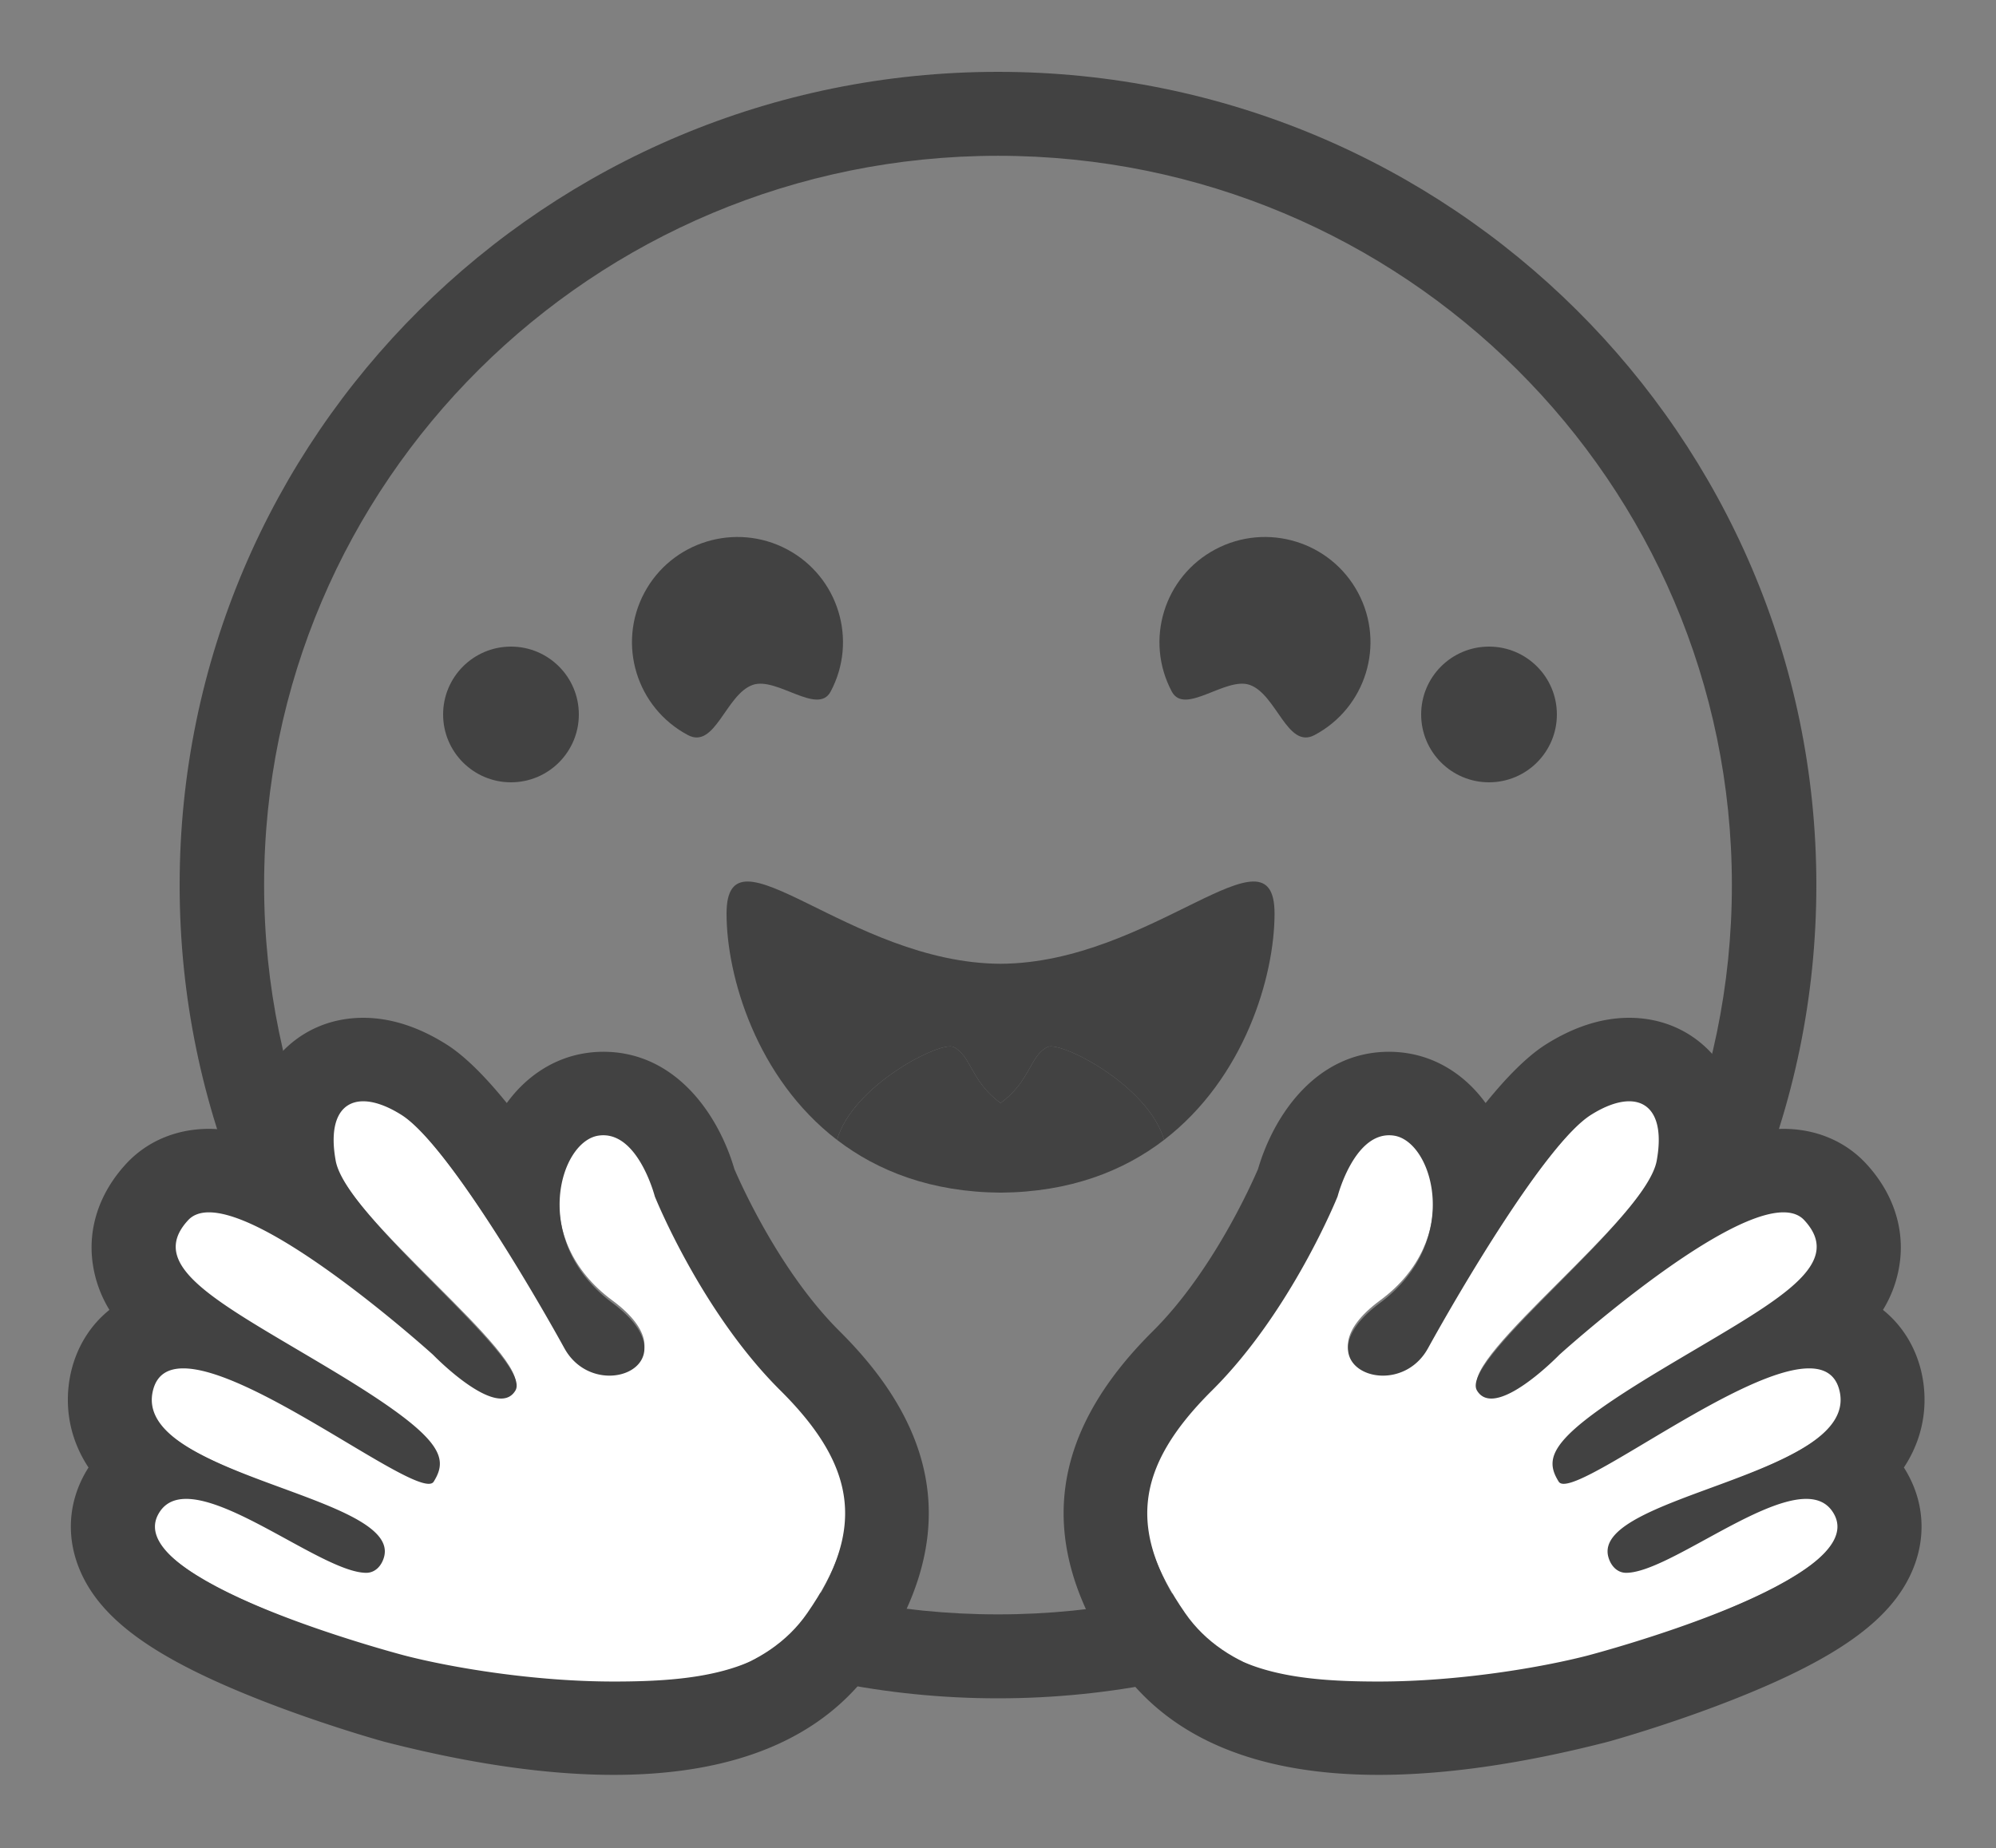 <svg width="500" height="463" fill="none" xmlns="http://www.w3.org/2000/svg">
    <rect width="100%" height="100%" fill="#808080" stroke="none"/>
    <path
        d="M433.839 221.75c0-100.912-82.308-182.718-183.839-182.718-101.531 0-183.839 81.806-183.839 182.718 0 100.912 82.308 182.718 183.839 182.718 101.531 0 183.839-81.806 183.839-182.718ZM45 221.75C45 109.222 136.782 18 250 18s205 91.222 205 203.75S363.218 425.5 250 425.5 45 334.278 45 221.75Z"
        fill="#424242" />
    <path
        d="M202.198 404.174c14.591-21.056 13.557-36.858-6.463-56.547-20.02-19.684-31.673-48.482-31.673-48.482s-4.353-16.726-14.268-15.187c-9.914 1.539-17.194 26.534 3.574 41.825 20.767 15.286-4.136 25.673-12.126 11.316-7.99-14.358-29.807-51.268-41.121-58.327-11.31-7.059-19.273-3.104-16.606 11.446 2.667 14.551 49.965 49.818 45.363 57.45-4.602 7.628-20.82-8.968-20.82-8.968s-50.75-45.445-61.8-33.603c-11.048 11.843 8.383 21.766 36.075 38.262 27.697 16.491 29.844 20.847 25.915 27.087-3.934 6.239-65.064-44.475-70.806-22.976-5.737 21.499 62.387 27.739 58.183 42.581-4.205 14.848-47.988-28.093-56.943-11.362-8.96 16.736 61.783 36.399 62.356 36.545 22.851 5.833 80.886 18.192 101.16-11.06Z"
        fill="#fff" />
    <path
        d="M90.993 255c-8.519 0-16.133 3.477-21.442 9.784-3.284 3.906-6.714 10.202-6.993 19.63-3.573-1.02-7.01-1.59-10.219-1.59-8.156 0-15.523 3.106-20.732 8.749-6.693 7.242-9.666 16.142-8.372 25.047.616 4.241 2.042 8.043 4.173 11.562-4.494 3.613-7.804 8.644-9.403 14.694-1.253 4.743-2.536 14.621 4.167 24.797a28.46 28.46 0 0 0-1.2 2.06c-4.03 7.603-4.288 16.194-.73 24.195 5.393 12.126 18.795 21.68 44.82 31.935 16.192 6.379 31.004 10.458 31.136 10.494 21.405 5.517 40.764 8.32 57.523 8.32 30.804 0 52.857-9.376 65.549-27.866 20.427-29.775 17.506-57.008-8.924-83.259-14.629-14.526-24.353-35.945-26.379-40.646-4.083-13.92-14.881-29.393-32.829-29.393h-.005c-1.511 0-3.037.12-4.541.356-7.862 1.228-14.734 5.726-19.643 12.492-5.299-6.547-10.445-11.755-15.102-14.694-7.02-4.424-14.034-6.667-20.853-6.667Zm0 20.917c2.684 0 5.962 1.134 9.577 3.414 11.224 7.075 32.882 44.072 40.812 58.462 2.657 4.821 7.199 6.861 11.287 6.861 8.114 0 14.449-8.016.742-18.203-20.611-15.327-13.381-40.379-3.541-41.922a8.151 8.151 0 0 1 1.268-.099c8.945 0 12.892 15.321 12.892 15.321s11.565 28.865 31.435 48.595c19.869 19.734 20.895 35.573 6.414 56.678-9.877 14.391-28.783 16.268-48.158 16.268-20.095 0-40.731-3.52-52.276-6.496-.568-.146-70.743-18.541-61.85-35.316 1.494-2.819 3.957-3.948 7.056-3.948 12.523 0 35.303 18.522 45.095 18.522 2.189 0 3.82-1.683 4.452-3.942 4.357-15.59-63.533-20.374-57.835-41.923 1.005-3.812 3.731-5.36 7.562-5.355 16.549 0 53.677 28.922 61.46 28.922.594 0 1.02-.172 1.252-.538 3.899-6.254 2.103-11.346-25.38-27.875-27.483-16.535-47.114-25.755-36.143-37.625 1.263-1.371 3.052-1.977 5.225-1.977 16.686.005 56.108 35.657 56.108 35.657s10.64 10.997 17.076 10.997c1.478 0 2.736-.58 3.588-2.013 4.562-7.645-42.374-42.994-45.021-57.578-1.794-9.883 1.257-14.887 6.903-14.887Z"
        fill="#424242" />
    <path
        d="M296.9 404.174c-14.59-21.056-13.557-36.858 6.463-56.547 20.02-19.684 31.674-48.482 31.674-48.482s4.353-16.726 14.267-15.187c9.915 1.539 17.194 26.534-3.573 41.825-20.768 15.286 4.135 25.673 12.125 11.316 7.99-14.358 29.807-51.268 41.122-58.327 11.309-7.059 19.272-3.104 16.605 11.446-2.667 14.551-49.965 49.818-45.363 57.45 4.602 7.628 20.821-8.968 20.821-8.968s50.75-45.445 61.799-33.603c11.049 11.843-8.383 21.766-36.074 38.262-27.698 16.491-29.845 20.847-25.916 27.087 3.934 6.239 65.065-44.475 70.807-22.976 5.736 21.499-62.388 27.739-58.183 42.581 4.204 14.848 47.987-28.093 56.942-11.362 8.96 16.736-61.783 36.399-62.356 36.545-22.851 5.833-80.885 18.192-101.16-11.06Z"
        fill="#fff" />
    <path
        d="M408.105 255c8.519 0 16.133 3.477 21.442 9.784 3.284 3.906 6.715 10.202 6.994 19.63 3.572-1.02 7.008-1.59 10.218-1.59 8.156 0 15.523 3.106 20.732 8.749 6.694 7.242 9.667 16.142 8.372 25.047-.615 4.241-2.041 8.043-4.173 11.562 4.494 3.613 7.804 8.644 9.404 14.694 1.252 4.743 2.536 14.621-4.168 24.797.426.664.826 1.354 1.2 2.06 4.031 7.603 4.288 16.194.731 24.195-5.393 12.126-18.795 21.68-44.821 31.935-16.191 6.379-31.004 10.458-31.135 10.494-21.406 5.517-40.765 8.32-57.524 8.32-30.804 0-52.857-9.376-65.548-27.866-20.427-29.775-17.507-57.008 8.924-83.259 14.628-14.526 24.352-35.945 26.378-40.646 4.083-13.92 14.881-29.393 32.83-29.393h.005c1.51 0 3.036.12 4.541.356 7.861 1.228 14.733 5.726 19.643 12.492 5.299-6.547 10.445-11.755 15.102-14.694 7.019-4.424 14.033-6.667 20.853-6.667Zm0 20.917c-2.684 0-5.962 1.134-9.577 3.414-11.224 7.075-32.882 44.072-40.812 58.462-2.657 4.821-7.198 6.861-11.287 6.861-8.114 0-14.449-8.016-.742-18.203 20.612-15.327 13.382-40.379 3.542-41.922a8.17 8.17 0 0 0-1.268-.099c-8.946 0-12.892 15.321-12.892 15.321s-11.566 28.865-31.435 48.595c-19.87 19.734-20.896 35.573-6.415 56.678 9.877 14.391 28.783 16.268 48.158 16.268 20.095 0 40.731-3.52 52.276-6.496.568-.146 70.744-18.541 61.851-35.316-1.495-2.819-3.957-3.948-7.057-3.948-12.523 0-35.302 18.522-45.095 18.522-2.189 0-3.82-1.683-4.451-3.942-4.358-15.59 63.533-20.374 57.834-41.923-1.005-3.812-3.731-5.36-7.561-5.355-16.549 0-53.678 28.922-61.46 28.922-.595 0-1.021-.172-1.253-.538-3.899-6.254-2.103-11.346 25.38-27.875 27.484-16.535 47.115-25.755 36.143-37.625-1.262-1.371-3.052-1.977-5.225-1.977-16.685.005-56.108 35.657-56.108 35.657s-10.64 10.997-17.075 10.997c-1.479 0-2.736-.58-3.589-2.013-4.562-7.645 42.375-42.994 45.022-57.578 1.794-9.883-1.258-14.887-6.904-14.887Z"
        fill="#424242" />
    <path
        d="M319.277 228.901c0-23.665-30.692 12.403-68.64 12.564-37.945-.159-68.637-36.227-68.637-12.564 0 15.69 7.507 41.208 27.669 56.69 4.012-13.804 26.057-24.862 29.208-23.274 4.487 2.261 4.235 8.527 11.76 14.048 7.526-5.521 7.274-11.785 11.761-14.048 3.153-1.588 25.196 9.47 29.207 23.274 20.162-15.482 27.67-41 27.67-56.688l.002-.002Z"
        fill="#424242" />
    <path
        d="M262.4 262.315c-4.487 2.261-4.235 8.527-11.761 14.048-7.525-5.521-7.273-11.785-11.76-14.048-3.153-1.588-25.196 9.47-29.207 23.274 10.194 7.828 23.625 13.089 40.955 13.217H250.656c17.33-.126 30.761-5.389 40.955-13.217-4.011-13.804-26.056-24.862-29.207-23.274h-.004Z"
        fill="#424242" />
    <path
        d="M373 196c9.389 0 17-7.611 17-17s-7.611-17-17-17-17 7.611-17 17 7.611 17 17 17ZM128 196c9.389 0 17-7.611 17-17s-7.611-17-17-17-17 7.611-17 17 7.611 17 17 17Z"
        fill="#424242" />
    <path
        d="M313.06 171.596c6.736 2.372 9.416 16.183 16.221 12.575 12.886-6.834 17.779-22.794 10.927-35.647-6.852-12.853-22.854-17.732-35.741-10.898s-17.779 22.793-10.927 35.646c3.234 6.067 13.499-3.797 19.52-1.676ZM188.554 171.596c-6.736 2.372-9.416 16.183-16.22 12.575-12.887-6.834-17.779-22.794-10.927-35.647 6.852-12.853 22.853-17.732 35.74-10.898s17.779 22.793 10.927 35.646c-3.234 6.067-13.499-3.797-19.52-1.676Z"
        fill="#424242" />
</svg>